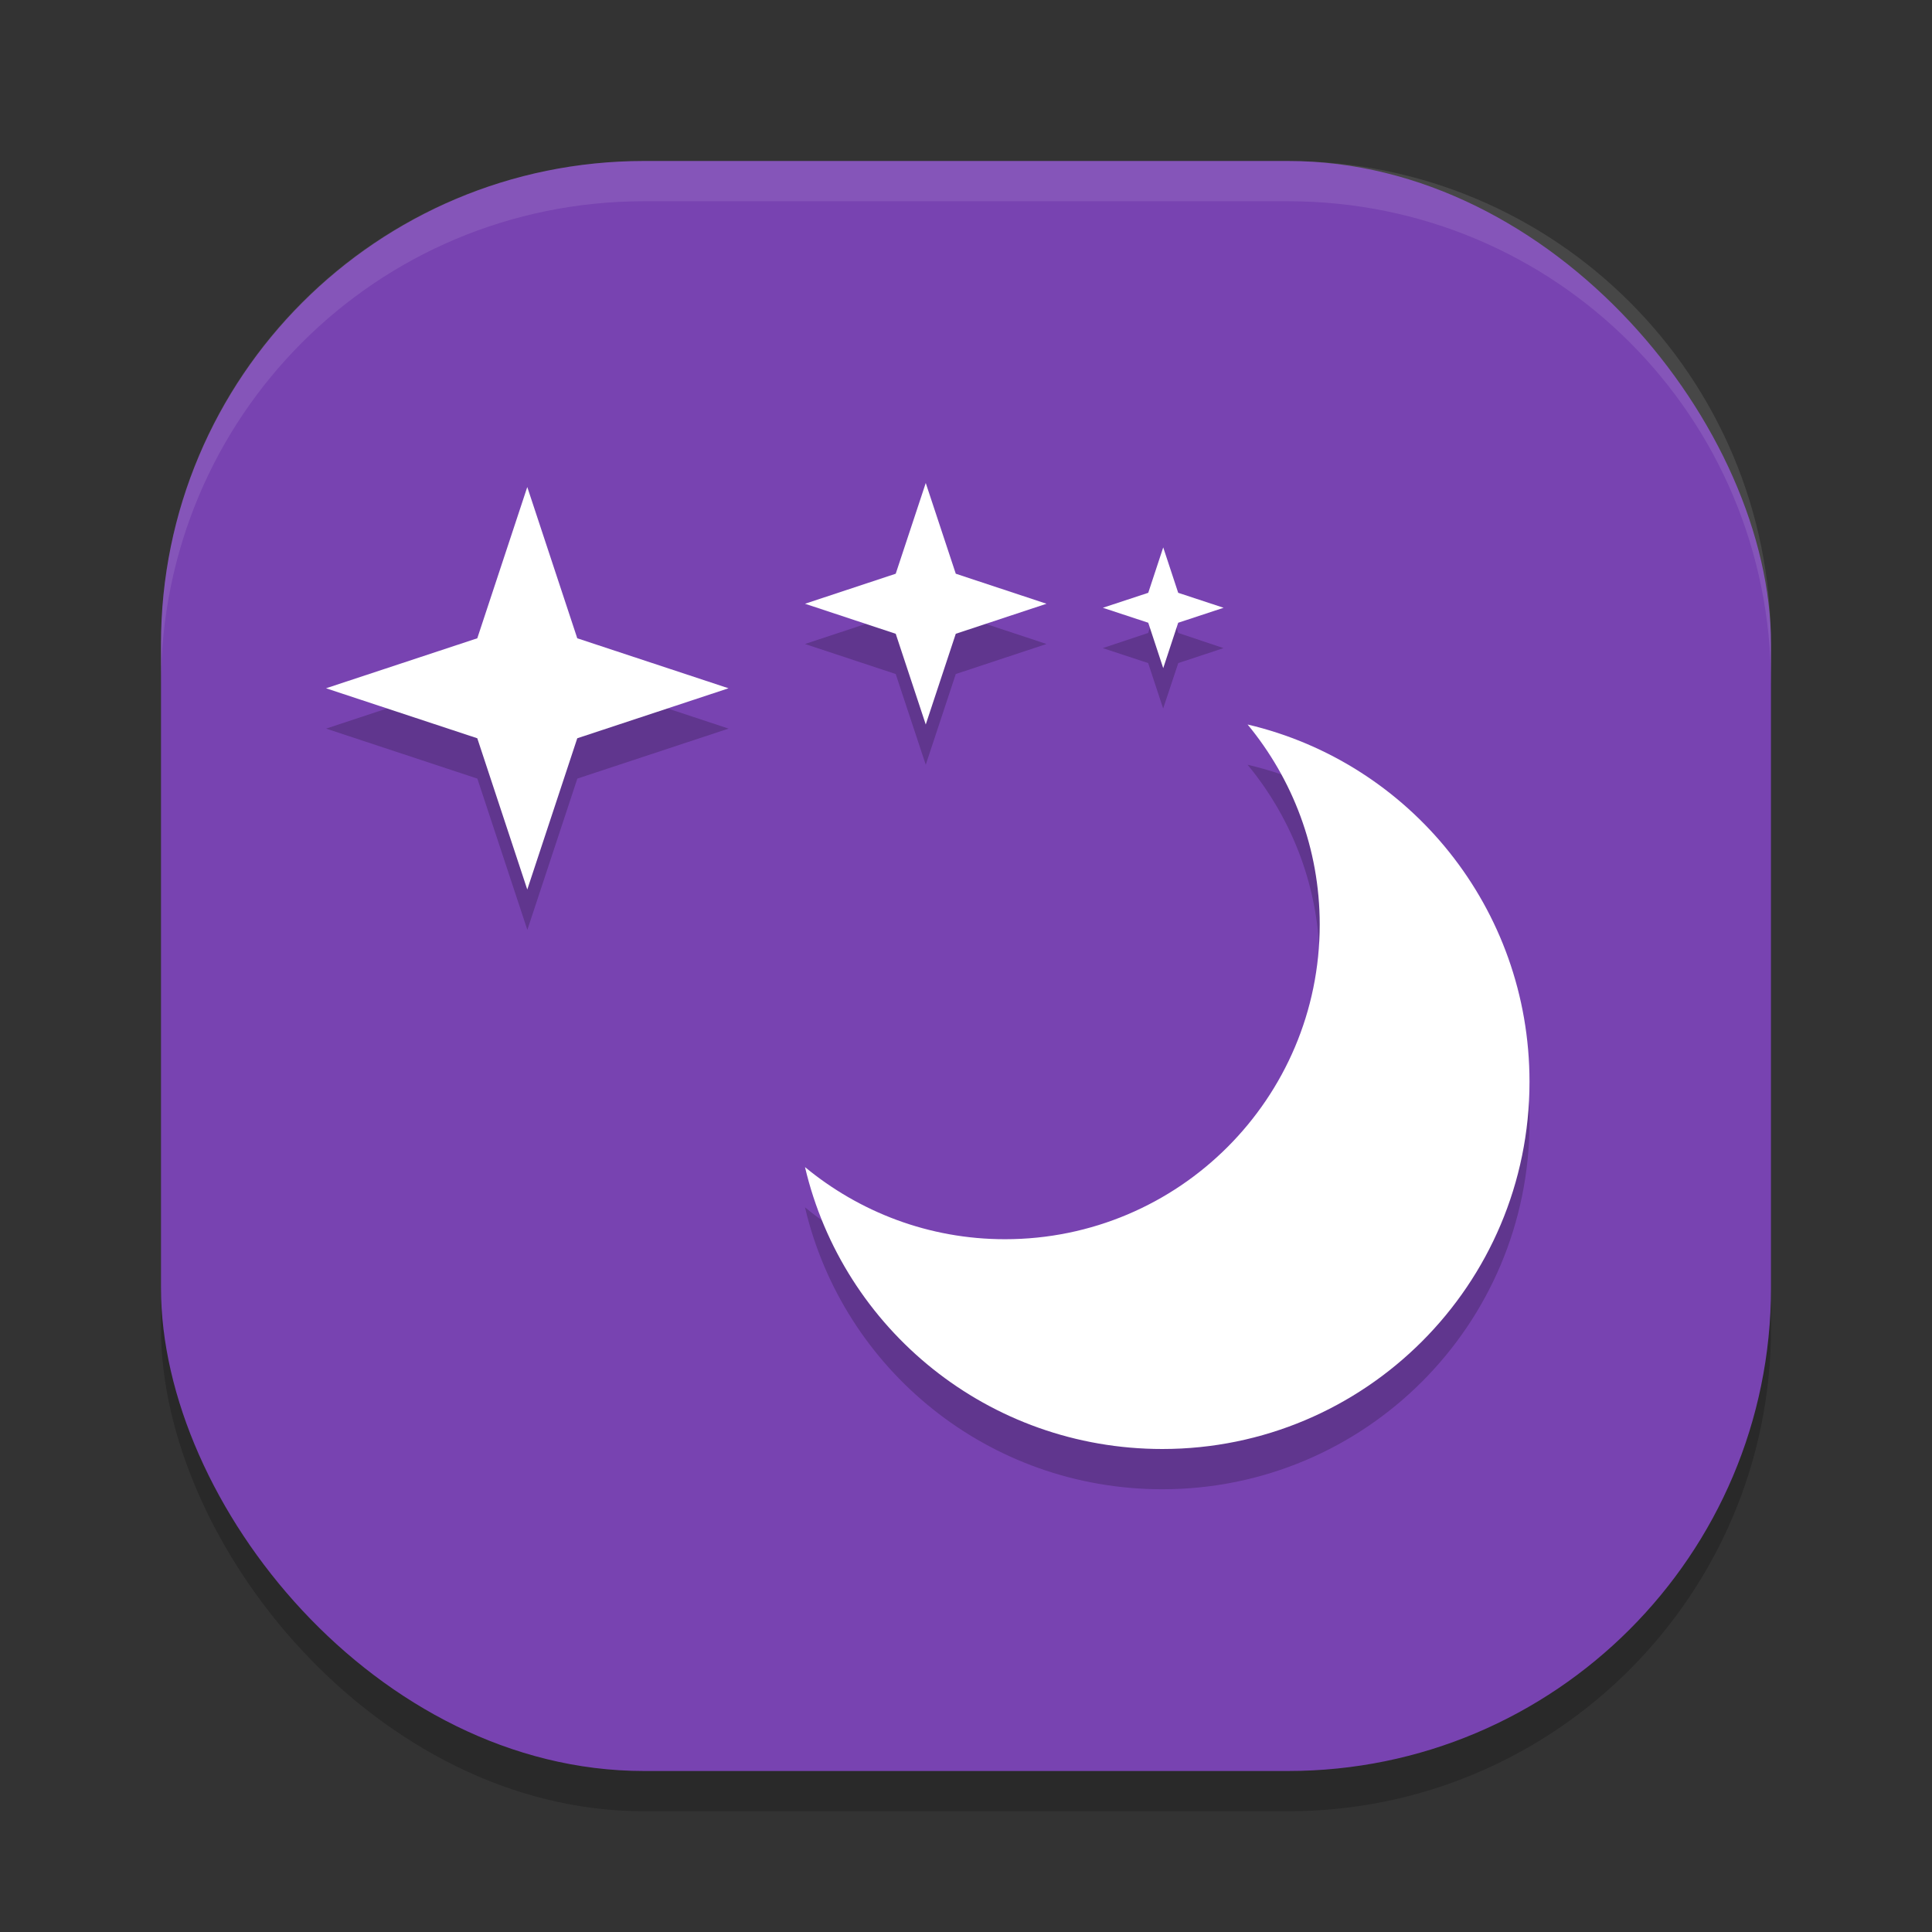 <svg xmlns="http://www.w3.org/2000/svg" width="24" height="24" version="1"><rect width="100%" height="100%" fill="#333333" stroke="none"/><defs>
<linearGradient id="ucPurpleBlue" x1="0%" y1="0%" x2="100%" y2="100%">
  <stop offset="0%" style="stop-color:#B794F4;stop-opacity:1"/>
  <stop offset="100%" style="stop-color:#4299E1;stop-opacity:1"/>
</linearGradient>
</defs>
 <rect style="opacity:0.2" width="20" height="20" x="2" y="2.5" rx="6" ry="6"/>
 <rect style="fill:#7843b1" width="20" height="20" x="2" y="2" rx="6" ry="6"/>
 <path style="opacity:0.2" d="M 11.5,6.5 11.127,7.627 10,8 11.127,8.373 11.5,9.5 11.873,8.373 13,8 11.873,7.627 Z M 6.551,6.551 5.93,8.43 4.051,9.051 5.93,9.672 6.551,11.551 7.172,9.672 9.051,9.051 7.172,8.43 Z m 7.898,0.75 -0.186,0.562 -0.564,0.188 0.564,0.186 0.186,0.564 0.188,-0.564 0.562,-0.186 -0.562,-0.188 z M 15.498,9.5 c 0.558,0.676 0.896,1.54 0.896,2.484 0,2.159 -1.751,3.91 -3.91,3.91 -0.945,0 -1.809,-0.339 -2.484,-0.896 C 10.473,17.013 12.28,18.5 14.439,18.5 16.958,18.5 19,16.458 19,13.939 19,11.78 17.513,9.973 15.498,9.5 Z"/>
 <path style="opacity:0.1;fill:#ffffff" d="M 8,2 C 4.676,2 2,4.676 2,8 v 0.5 c 0,-3.324 2.676,-6 6,-6 h 8 c 3.324,0 6,2.676 6,6 V 8 C 22,4.676 19.324,2 16,2 Z"/>
 <path style="fill:#ffffff" d="m 15.498,9 c 0.558,0.676 0.896,1.54 0.896,2.484 0,2.159 -1.75,3.91 -3.91,3.91 -0.945,0 -1.808,-0.338 -2.484,-0.896 C 10.473,16.513 12.28,18 14.439,18 16.958,18 19,15.958 19,13.439 19,11.28 17.513,9.473 15.498,9 Z"/>
 <path style="fill:#ffffff" d="M 6.55,11.05 5.929,9.171 4.05,8.55 5.929,7.929 6.55,6.05 7.171,7.929 9.05,8.55 7.171,9.171 Z"/>
 <path style="fill:#ffffff" d="M 11.5,9 11.127,7.873 10,7.5 11.127,7.127 11.5,6 11.873,7.127 13,7.5 11.873,7.873 Z"/>
 <path style="fill:#ffffff" d="M 14.45,8.3 14.264,7.736 13.7,7.55 14.264,7.364 14.45,6.8 14.636,7.364 15.2,7.55 14.636,7.736 Z"/>
</svg>
